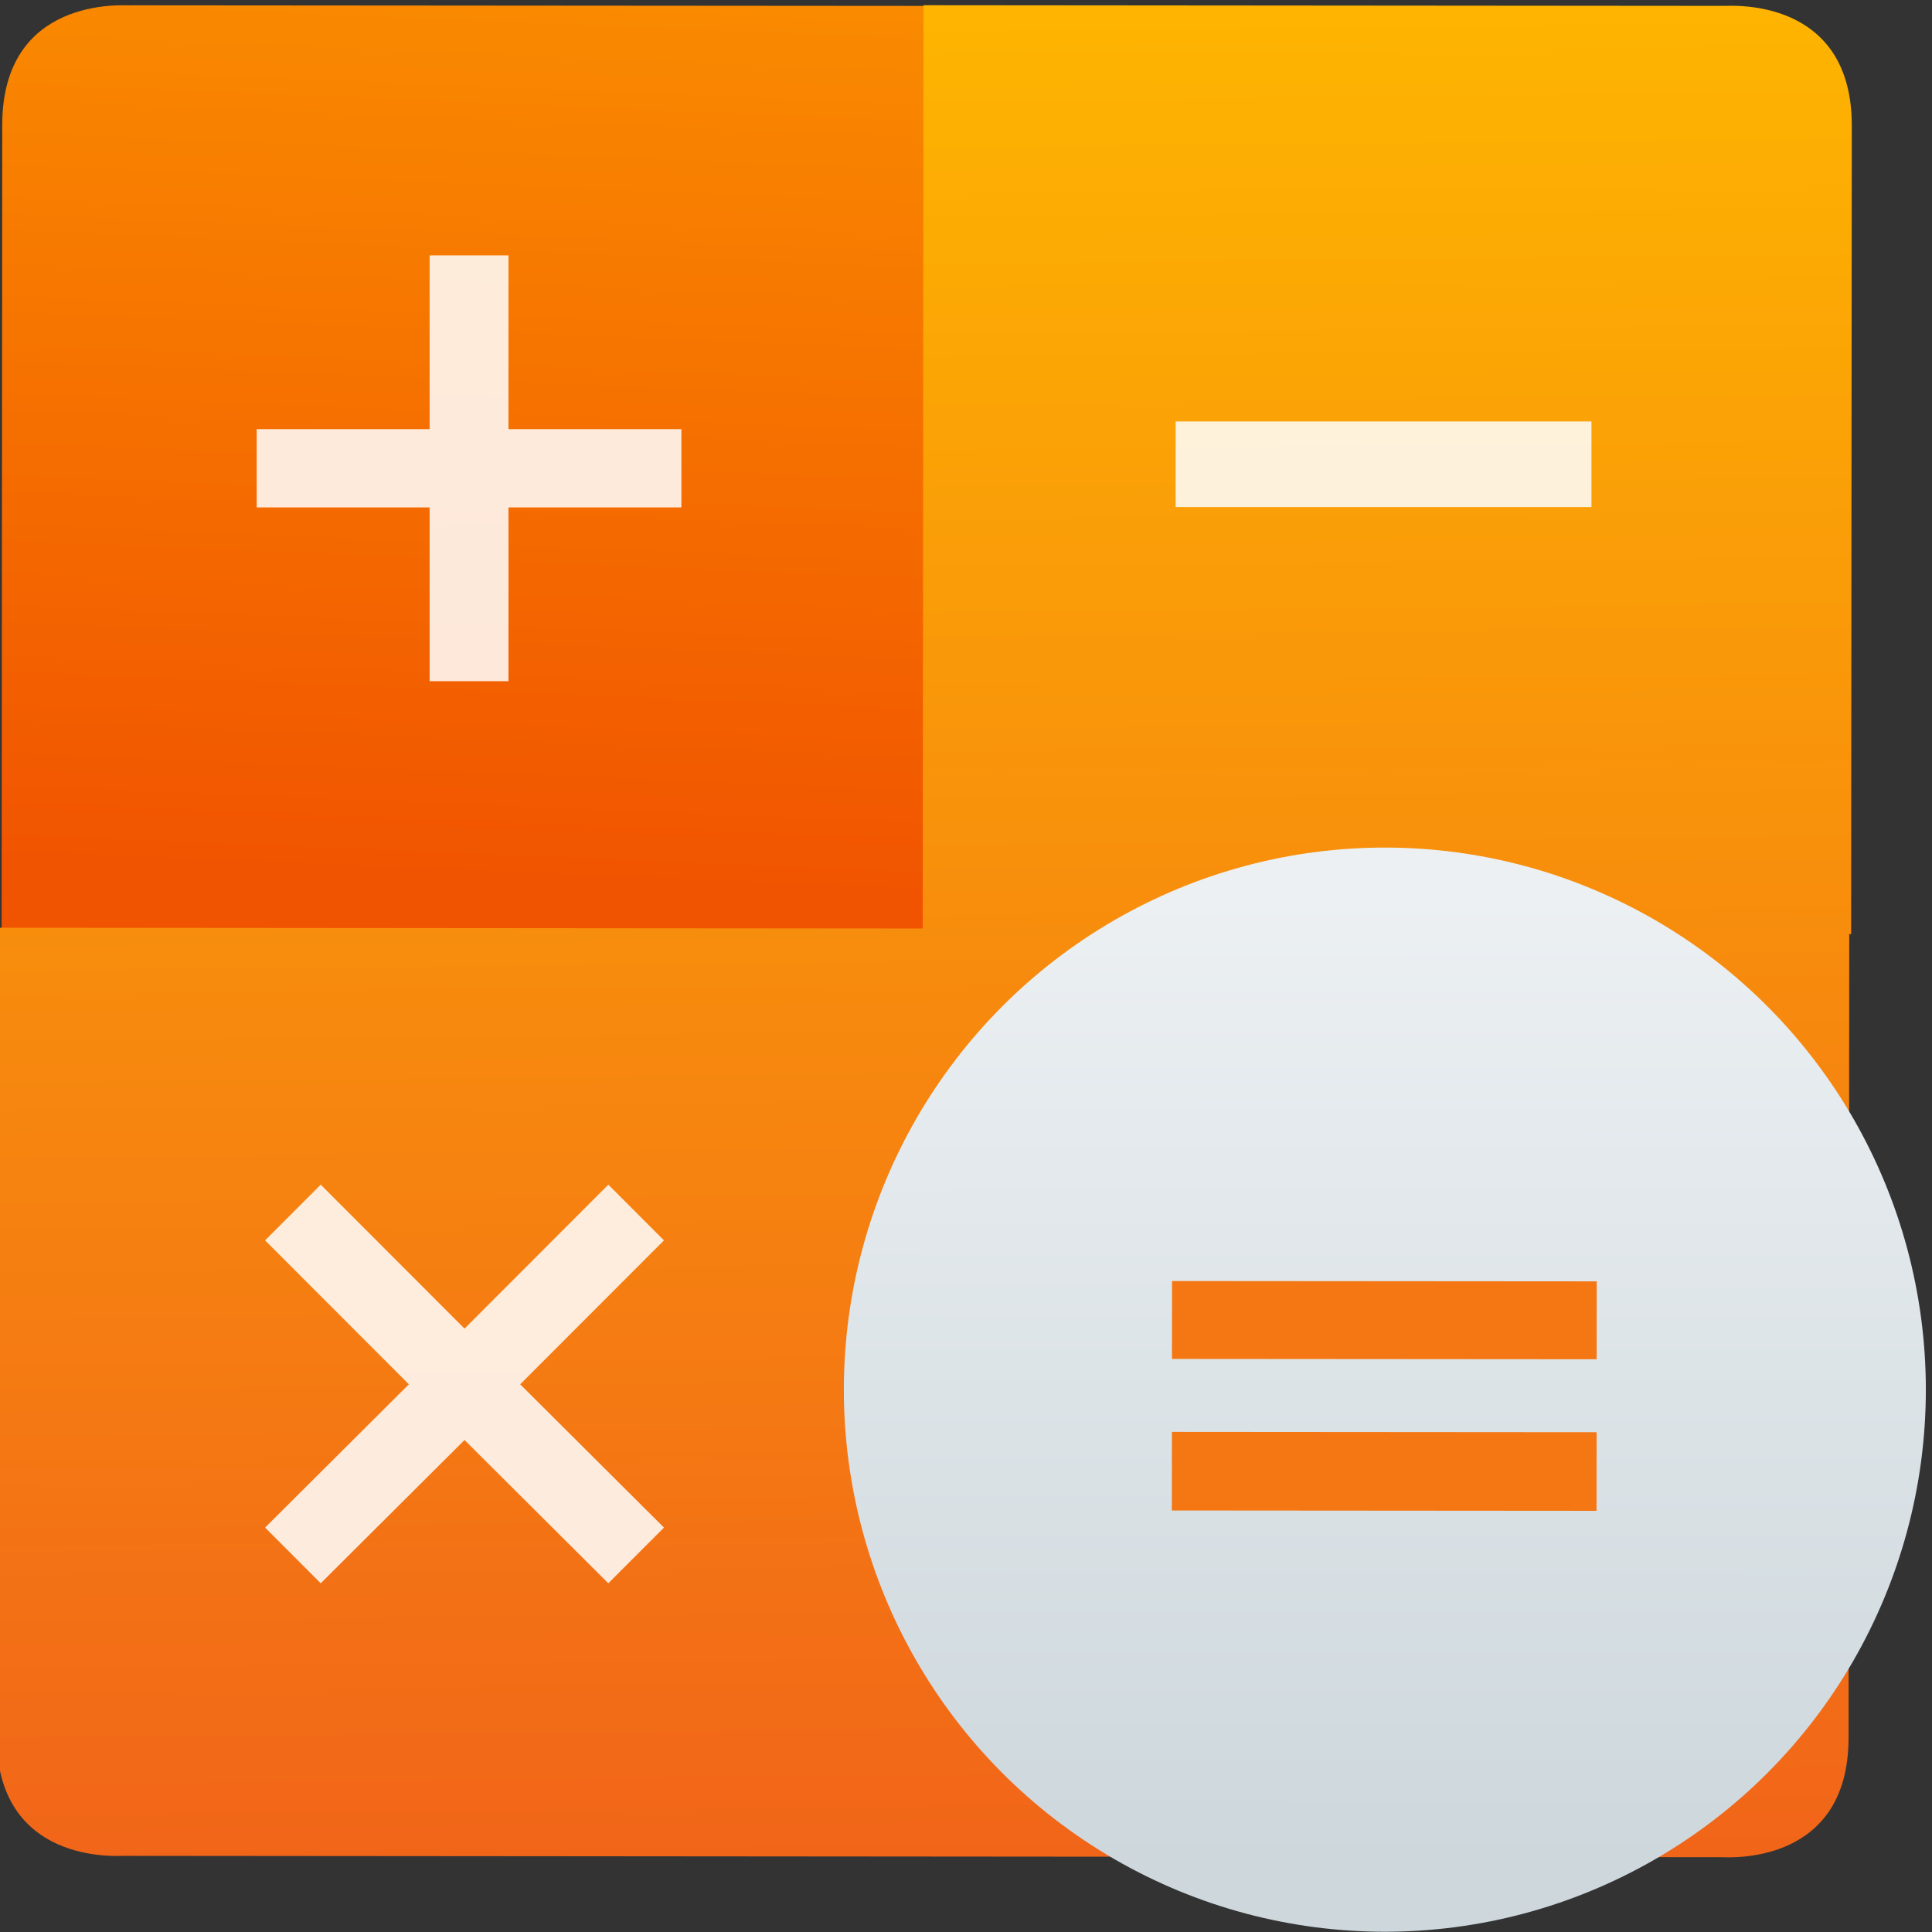 <svg viewBox="0 0 48 48" xmlns="http://www.w3.org/2000/svg" xmlns:xlink="http://www.w3.org/1999/xlink"><rect x="0" y="0" width="48" height="48" fill="#333333" stroke="none"/><defs><linearGradient id="b" x1=".967" x2="3.419" y1="204.6" y2="147.6" gradientTransform="matrix(1.002 4e-5 4e-5 .952 .292 11.94)" gradientUnits="userSpaceOnUse"><stop stop-color="#f15400" offset="0"/><stop stop-color="#fa8c00" offset="1"/></linearGradient><linearGradient id="a" x1="22.55" x2="21.17" y1="267" y2="148.1" gradientTransform="matrix(.417-0.0 0.0.398 13.04-59.63)" gradientUnits="userSpaceOnUse"><stop stop-color="#f16419" offset="0"/><stop stop-color="#feb600" offset="1"/></linearGradient><linearGradient id="c" x2="0" y1="473.9" y2="253.9" gradientTransform="matrix(.262 0 0 .262 -44.88 141)" gradientUnits="userSpaceOnUse"><stop stop-color="#cdd7dc" offset="0"/><stop stop-color="#ecf0f3" offset="1"/></linearGradient></defs><g transform="matrix(.416-0.0 0.0.418 13.01-64.52)"><g fill-rule="evenodd"><path d="m-23.525 154.67l47.829.036-.042 55.17-55.44-.042.037-48.05c.006-7.638 7.211-7.109 7.614-7.108" fill="url(#b)"/><path transform="matrix(2.401 .002 -.002 2.394 -31.39 154.4)" d="m23.02 0.094v22.92h-23.02v20.07c0 3.191 3 2.971 3.168 2.971h39.73c0.168 0 3.168 0.22 3.168-2.971v-19.95h0.047v-20.07c0-3.191-3-2.973-3.168-2.973h-19.92" fill="url(#a)"/></g><ellipse transform="matrix(1 .001-.001 1 0 0)" cx="51.67" cy="236.9" rx="32.31" ry="32.22" fill="url(#c)"/><g fill="#fff" fill-opacity=".855"><path transform="matrix(.264 0-0.0.263-41.14 144.44)" d="m152.4 95.41v39.27h39.12v17.69h-39.12v39.27h-17.84v-39.27h-39.12v-17.69h39.12v-39.27h17.84" stroke-width="5.233"/><path transform="matrix(.219 0-0.0.318-49.45 142.58)" d="m403.6 115.8h113.4v16h-113.4v-16" stroke-width="4.331"/><path transform="matrix(.264 0-0.0.263-41.41 139.71)" d="m188.6 336-32.53 32.53 32.53 32.38-12.59 12.59-32.53-32.38-32.53 32.38-12.59-12.59 32.53-32.38-32.53-32.53 12.59-12.59 32.53 32.53 32.53-32.53 12.59 12.59" stroke-width="5.233"/></g><path transform="matrix(.264 2e-4 -2e-4 .263 -45.69 140.8)" d="m320 340.8h96.08v17.61h-96.08v-17.61m0 34.1h96.08v17.76h-96.08v-17.76" fill="#f47713" stroke-width="5.233"/></g></svg>
